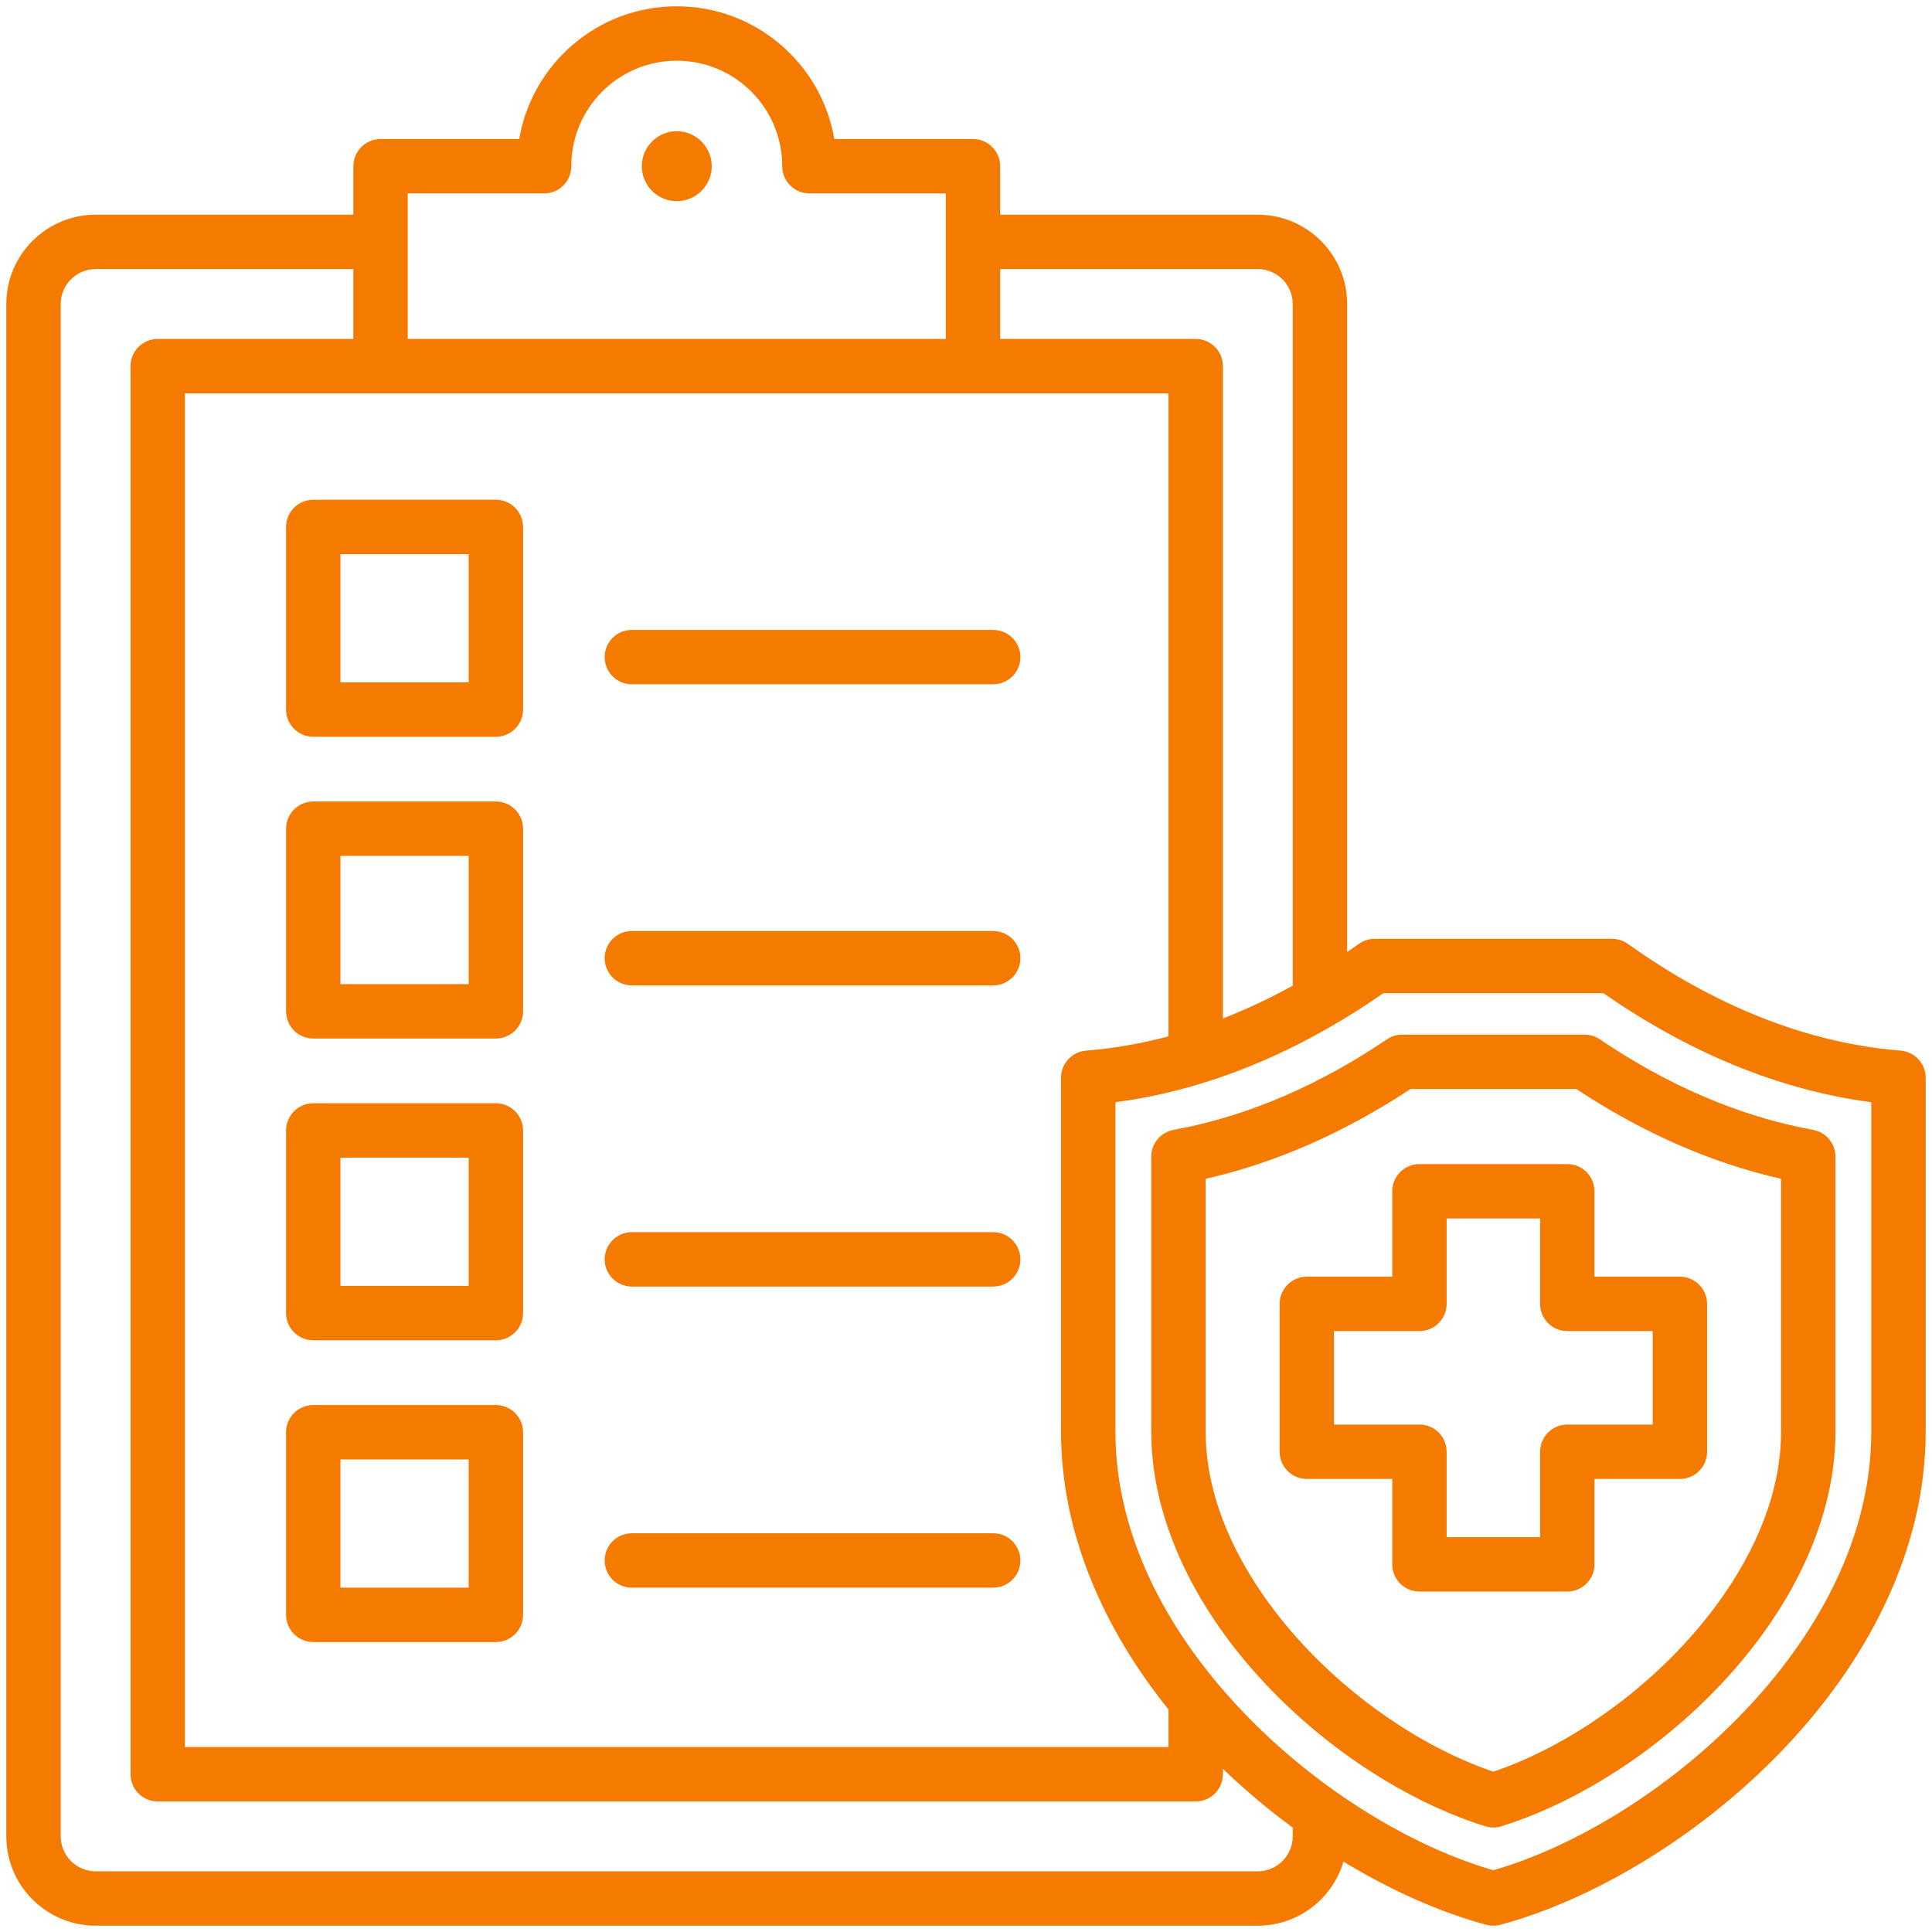 <svg width="78" height="78" viewBox="0 0 78 78" fill="none" xmlns="http://www.w3.org/2000/svg">
<path fill-rule="evenodd" clip-rule="evenodd" d="M54.24 75.159C53.799 76.652 52.416 77.745 50.781 77.745H3.861C1.879 77.745 0.255 76.127 0.255 74.139V12.274C0.255 10.285 1.872 8.668 3.861 8.668H14.266V6.711C14.266 6.42 14.382 6.141 14.588 5.935C14.794 5.729 15.073 5.613 15.364 5.613H20.962C21.483 2.568 24.132 0.255 27.321 0.255C30.51 0.255 33.163 2.569 33.684 5.613H39.282C39.574 5.613 39.853 5.729 40.059 5.935C40.265 6.141 40.38 6.42 40.38 6.711V8.668H50.781C52.77 8.668 54.387 10.285 54.387 12.274V38.438C54.547 38.329 54.705 38.219 54.862 38.106C55.048 37.974 55.272 37.902 55.5 37.902H65.082C65.311 37.902 65.534 37.974 65.72 38.106C68.588 40.155 72.379 42.071 76.734 42.416C77.009 42.438 77.266 42.563 77.454 42.766C77.641 42.968 77.745 43.234 77.745 43.511V57.801C77.745 62.696 75.294 67.213 71.882 70.742C68.519 74.22 64.235 76.726 60.576 77.708C60.389 77.758 60.193 77.758 60.007 77.708C58.177 77.217 56.19 76.344 54.24 75.159ZM14.266 10.864H3.861C3.083 10.864 2.451 11.496 2.451 12.274V74.139C2.451 74.916 3.086 75.549 3.861 75.549H50.781C51.559 75.549 52.191 74.916 52.191 74.139V73.785C51.2 73.057 50.258 72.263 49.371 71.411V71.631C49.371 71.923 49.256 72.202 49.05 72.408C48.844 72.614 48.565 72.729 48.273 72.729H6.369C6.077 72.729 5.798 72.614 5.592 72.408C5.386 72.202 5.271 71.923 5.271 71.631V14.782C5.271 14.49 5.386 14.211 5.592 14.005C5.798 13.799 6.077 13.684 6.369 13.684H14.266V10.864ZM38.184 13.684V7.809H32.679C32.388 7.809 32.109 7.693 31.903 7.487C31.697 7.282 31.581 7.002 31.581 6.711C31.581 4.357 29.672 2.451 27.321 2.451C24.97 2.451 23.065 4.357 23.065 6.711C23.065 7.002 22.95 7.282 22.744 7.487C22.538 7.693 22.259 7.809 21.967 7.809H16.462V13.684H38.184ZM52.191 39.794V12.274C52.191 11.496 51.559 10.864 50.781 10.864H40.38V13.684H48.273C48.565 13.684 48.844 13.799 49.05 14.005C49.256 14.211 49.371 14.49 49.371 14.782V41.119C50.364 40.732 51.306 40.282 52.191 39.794ZM47.175 69.015C44.582 65.79 42.837 61.93 42.837 57.801V43.511C42.837 43.234 42.941 42.968 43.129 42.766C43.316 42.563 43.573 42.438 43.849 42.416C44.999 42.325 46.11 42.124 47.175 41.84V15.88H7.467V70.533H47.175V69.015ZM45.033 44.499V57.801C45.033 62.129 47.263 66.096 50.28 69.215C53.259 72.296 57.02 74.561 60.291 75.507C63.563 74.561 67.324 72.296 70.303 69.215C73.32 66.096 75.549 62.129 75.549 57.801V44.499C71.327 43.948 67.622 42.111 64.734 40.098H55.849C52.961 42.111 49.255 43.948 45.033 44.499ZM59.963 73.731C56.152 72.539 52.078 69.631 49.432 65.988C47.62 63.493 46.48 60.657 46.48 57.799V46.697C46.48 46.439 46.57 46.19 46.735 45.993C46.9 45.796 47.129 45.662 47.382 45.616C50.477 45.052 53.387 43.726 55.996 41.959C56.178 41.836 56.392 41.77 56.612 41.77H63.972C64.192 41.77 64.407 41.836 64.589 41.959C67.195 43.726 70.106 45.052 73.201 45.616C73.454 45.662 73.683 45.796 73.847 45.993C74.012 46.191 74.102 46.439 74.102 46.697V57.799C74.102 60.658 72.962 63.494 71.15 65.989C68.504 69.632 64.43 72.539 60.619 73.731C60.406 73.798 60.177 73.798 59.963 73.731ZM60.291 71.528C63.603 70.401 67.083 67.852 69.374 64.698C70.903 62.592 71.906 60.213 71.906 57.799V47.592C68.956 46.922 66.169 45.639 63.639 43.966H56.946C54.414 45.639 51.626 46.922 48.676 47.592V57.799C48.676 60.212 49.679 62.591 51.209 64.697C53.5 67.852 56.979 70.401 60.291 71.528ZM56.209 59.709H52.761C52.469 59.709 52.19 59.593 51.984 59.387C51.778 59.181 51.662 58.902 51.662 58.611V52.641C51.662 52.35 51.778 52.071 51.984 51.865C52.19 51.659 52.469 51.543 52.761 51.543H56.209V48.095C56.209 47.804 56.324 47.525 56.53 47.319C56.736 47.113 57.015 46.997 57.306 46.997H63.276C63.567 46.997 63.847 47.113 64.052 47.319C64.258 47.525 64.374 47.804 64.374 48.095V51.543H67.822C68.113 51.543 68.393 51.659 68.599 51.865C68.805 52.071 68.92 52.35 68.92 52.641V58.611C68.92 58.902 68.805 59.181 68.599 59.387C68.393 59.593 68.113 59.709 67.822 59.709H64.374V63.157C64.374 63.448 64.258 63.727 64.052 63.933C63.847 64.139 63.567 64.255 63.276 64.255H57.306C57.015 64.255 56.736 64.139 56.53 63.933C56.324 63.727 56.209 63.448 56.209 63.157V59.709ZM58.404 58.611V62.059H62.178V58.611C62.178 58.32 62.294 58.04 62.5 57.834C62.706 57.629 62.985 57.513 63.276 57.513H66.724V53.739H63.276C62.985 53.739 62.706 53.624 62.5 53.418C62.294 53.212 62.178 52.932 62.178 52.641V49.193H58.404V52.641C58.404 52.932 58.289 53.212 58.083 53.418C57.877 53.624 57.598 53.739 57.306 53.739H53.858V57.513H57.306C57.598 57.513 57.877 57.629 58.083 57.834C58.289 58.04 58.404 58.32 58.404 58.611ZM27.321 8.121C26.543 8.121 25.912 7.489 25.912 6.711C25.912 5.933 26.543 5.297 27.321 5.297C28.099 5.297 28.735 5.933 28.735 6.711C28.735 7.489 28.099 8.121 27.321 8.121ZM21.118 57.824V65.196C21.118 65.487 21.002 65.767 20.796 65.972C20.59 66.178 20.311 66.294 20.02 66.294H12.647C12.356 66.294 12.076 66.178 11.871 65.972C11.665 65.767 11.549 65.487 11.549 65.196V57.824C11.549 57.532 11.665 57.253 11.871 57.047C12.076 56.841 12.356 56.725 12.647 56.725H20.02C20.311 56.725 20.59 56.841 20.796 57.047C21.002 57.253 21.118 57.532 21.118 57.824ZM18.922 58.922H13.745V64.098H18.922V58.922ZM21.118 45.641V53.013C21.118 53.304 21.002 53.584 20.796 53.789C20.59 53.995 20.311 54.111 20.02 54.111H12.647C12.356 54.111 12.076 53.995 11.871 53.789C11.665 53.584 11.549 53.304 11.549 53.013V45.641C11.549 45.349 11.665 45.07 11.871 44.864C12.076 44.658 12.356 44.542 12.647 44.542H20.02C20.311 44.542 20.59 44.658 20.796 44.864C21.002 45.07 21.118 45.349 21.118 45.641ZM18.922 46.739H13.745V51.915H18.922V46.739ZM21.118 33.458V40.83C21.118 41.121 21.002 41.401 20.796 41.606C20.59 41.812 20.311 41.928 20.02 41.928H12.647C12.356 41.928 12.076 41.812 11.871 41.606C11.665 41.401 11.549 41.121 11.549 40.83V33.458C11.549 33.166 11.665 32.887 11.871 32.681C12.076 32.475 12.356 32.359 12.647 32.359H20.02C20.311 32.359 20.59 32.475 20.796 32.681C21.002 32.887 21.118 33.166 21.118 33.458ZM18.922 34.556H13.745V39.732H18.922V34.556ZM25.51 39.784C24.904 39.784 24.412 39.292 24.412 38.686C24.412 38.08 24.904 37.588 25.51 37.588H40.098C40.704 37.588 41.196 38.08 41.196 38.686C41.196 39.292 40.704 39.784 40.098 39.784H25.51ZM25.51 51.941C24.904 51.941 24.412 51.449 24.412 50.843C24.412 50.237 24.904 49.745 25.51 49.745H40.098C40.704 49.745 41.196 50.237 41.196 50.843C41.196 51.449 40.704 51.941 40.098 51.941H25.51ZM25.51 64.098C24.904 64.098 24.412 63.606 24.412 63C24.412 62.394 24.904 61.902 25.51 61.902H40.098C40.704 61.902 41.196 62.394 41.196 63C41.196 63.606 40.704 64.098 40.098 64.098H25.51ZM21.118 21.274V28.647C21.118 28.938 21.002 29.218 20.796 29.424C20.59 29.629 20.311 29.745 20.02 29.745H12.647C12.356 29.745 12.076 29.629 11.871 29.424C11.665 29.218 11.549 28.938 11.549 28.647V21.274C11.549 20.983 11.665 20.704 11.871 20.498C12.076 20.292 12.356 20.177 12.647 20.177H20.02C20.311 20.177 20.59 20.292 20.796 20.498C21.002 20.704 21.118 20.983 21.118 21.274ZM18.922 22.372H13.745V27.549H18.922V22.372ZM25.51 27.627C24.904 27.627 24.412 27.135 24.412 26.529C24.412 25.923 24.904 25.431 25.51 25.431H40.098C40.704 25.431 41.196 25.923 41.196 26.529C41.196 27.135 40.704 27.627 40.098 27.627H25.51Z" fill="#F57A00"/>
</svg>
